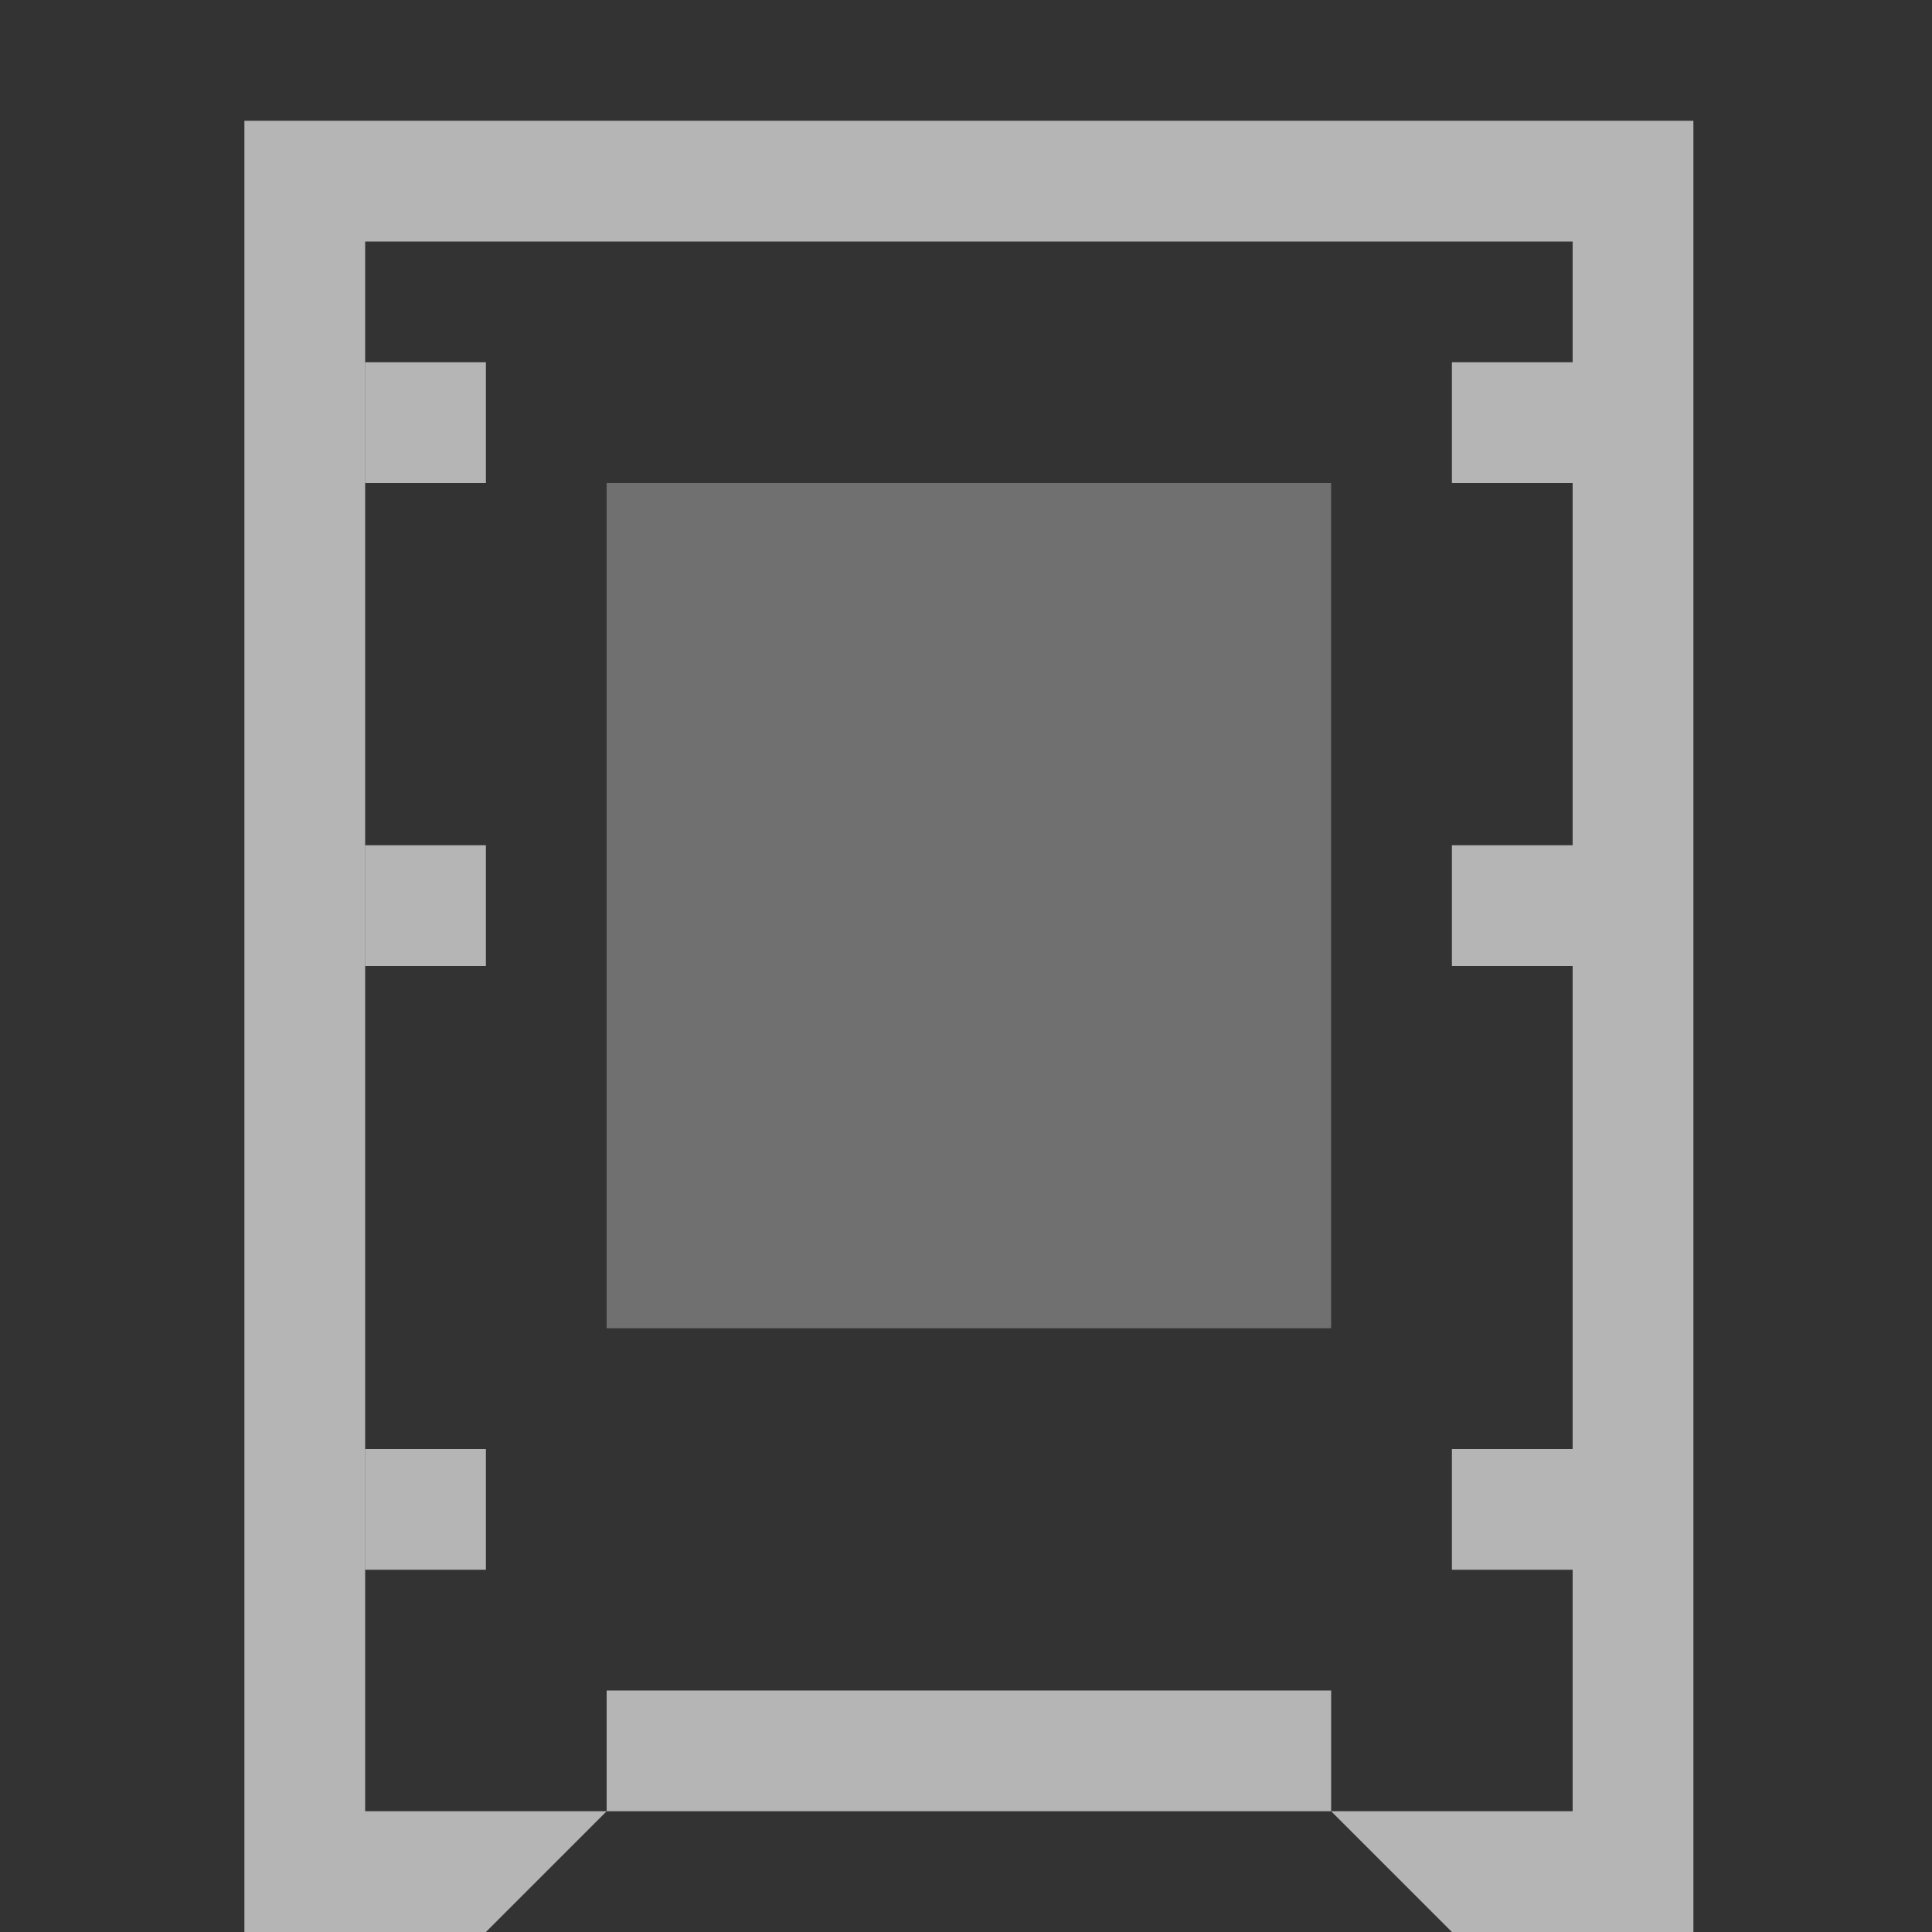 <svg xmlns:osb="http://www.openswatchbook.org/uri/2009/osb" xmlns="http://www.w3.org/2000/svg" xmlns:xlink="http://www.w3.org/1999/xlink" height="16" viewBox="0 0 16 16" width="16"><rect x="0" y="0" width="16" height="16" fill="#333333" stroke="none"/><title>Template icons dark</title><defs><linearGradient id="a"><stop offset="0" stop-color="#e1e3e7"/><stop offset=".21" stop-color="#dee1e4"/><stop offset=".38" stop-color="#f1f2f3"/><stop offset=".67" stop-color="#c2c6cd"/><stop offset="1" stop-color="#d7dadf"/></linearGradient><linearGradient id="b"><stop offset="0" stop-color="#eeda60"/><stop offset="1" stop-color="#db9918"/></linearGradient><linearGradient xlink:href="#c" id="l" gradientUnits="userSpaceOnUse" gradientTransform="matrix(.667 0 0 .667 34.848 62)" x1="-153.424" y1="-84" x2="-129.424" y2="-84"/><linearGradient id="c" osb:paint="solid"><stop offset="0" stop-color="#fff"/></linearGradient><linearGradient xlink:href="#c" id="e" gradientUnits="userSpaceOnUse" gradientTransform="translate(-72.976 373)" x1="3" y1="-436.5" x2="15" y2="-436.5"/><linearGradient xlink:href="#c" id="d" gradientUnits="userSpaceOnUse" gradientTransform="matrix(.667 0 0 .667 34.848 62)" x1="-153.424" y1="-84" x2="-129.424" y2="-84"/><linearGradient xlink:href="#c" id="f" gradientUnits="userSpaceOnUse" gradientTransform="matrix(.667 0 0 .667 34.848 62)" x1="-153.424" y1="-84" x2="-129.424" y2="-84"/><linearGradient xlink:href="#c" id="g" gradientUnits="userSpaceOnUse" gradientTransform="matrix(.667 0 0 .667 34.848 62)" x1="-153.424" y1="-84" x2="-129.424" y2="-84"/><linearGradient xlink:href="#c" id="h" gradientUnits="userSpaceOnUse" gradientTransform="matrix(.667 0 0 .667 34.848 62)" x1="-153.424" y1="-84" x2="-129.424" y2="-84"/><linearGradient xlink:href="#c" id="i" gradientUnits="userSpaceOnUse" gradientTransform="matrix(.667 0 0 .667 34.848 62)" x1="-153.424" y1="-84" x2="-129.424" y2="-84"/><linearGradient xlink:href="#c" id="j" gradientUnits="userSpaceOnUse" gradientTransform="matrix(.667 0 0 .667 34.848 62)" x1="-153.424" y1="-84" x2="-129.424" y2="-84"/><linearGradient xlink:href="#c" id="k" gradientUnits="userSpaceOnUse" gradientTransform="matrix(.667 0 0 .667 34.848 62)" x1="-153.424" y1="-84" x2="-129.424" y2="-84"/></defs><g color="#000"><path style="isolation:auto;mix-blend-mode:normal;marker:none" d="M-69.976-71v15h2l1-1h6l1 1h2v-15zm1 1h10v13h-10z" display="block" overflow="visible" opacity=".64" fill="url(#d)" paint-order="fill markers stroke" transform="translate(72 72)"/><path style="isolation:auto;mix-blend-mode:normal;marker:none" d="M-66.976-68h6v7h-6z" display="block" overflow="visible" opacity=".3" fill="url(#e)" transform="translate(72 72)"/><path style="isolation:auto;mix-blend-mode:normal;marker:none" display="block" overflow="visible" opacity=".64" fill="url(#f)" paint-order="fill markers stroke" d="M-66.976-58h6v1h-6z" transform="translate(72 72)"/><path style="isolation:auto;mix-blend-mode:normal;marker:none" display="block" overflow="visible" opacity=".64" fill="url(#g)" paint-order="fill markers stroke" d="M-68.976-60h1v1h-1z" transform="translate(72 72)"/><path style="isolation:auto;mix-blend-mode:normal;marker:none" display="block" overflow="visible" opacity=".64" fill="url(#h)" paint-order="fill markers stroke" d="M-59.976-60h1v1h-1z" transform="translate(72 72)"/><path style="isolation:auto;mix-blend-mode:normal;marker:none" display="block" overflow="visible" opacity=".64" fill="url(#i)" paint-order="fill markers stroke" d="M-59.976-69h1v1h-1z" transform="translate(72 72)"/><path style="isolation:auto;mix-blend-mode:normal;marker:none" display="block" overflow="visible" opacity=".64" fill="url(#j)" paint-order="fill markers stroke" d="M-68.976-69h1v1h-1z" transform="translate(72 72)"/><path style="isolation:auto;mix-blend-mode:normal;marker:none" display="block" overflow="visible" opacity=".64" fill="url(#k)" paint-order="fill markers stroke" d="M-68.976-65h1v1h-1z" transform="translate(72 72)"/><path style="isolation:auto;mix-blend-mode:normal;marker:none" display="block" overflow="visible" opacity=".64" fill="url(#l)" paint-order="fill markers stroke" d="M-59.976-65h1v1h-1z" transform="translate(72 72)"/></g></svg>